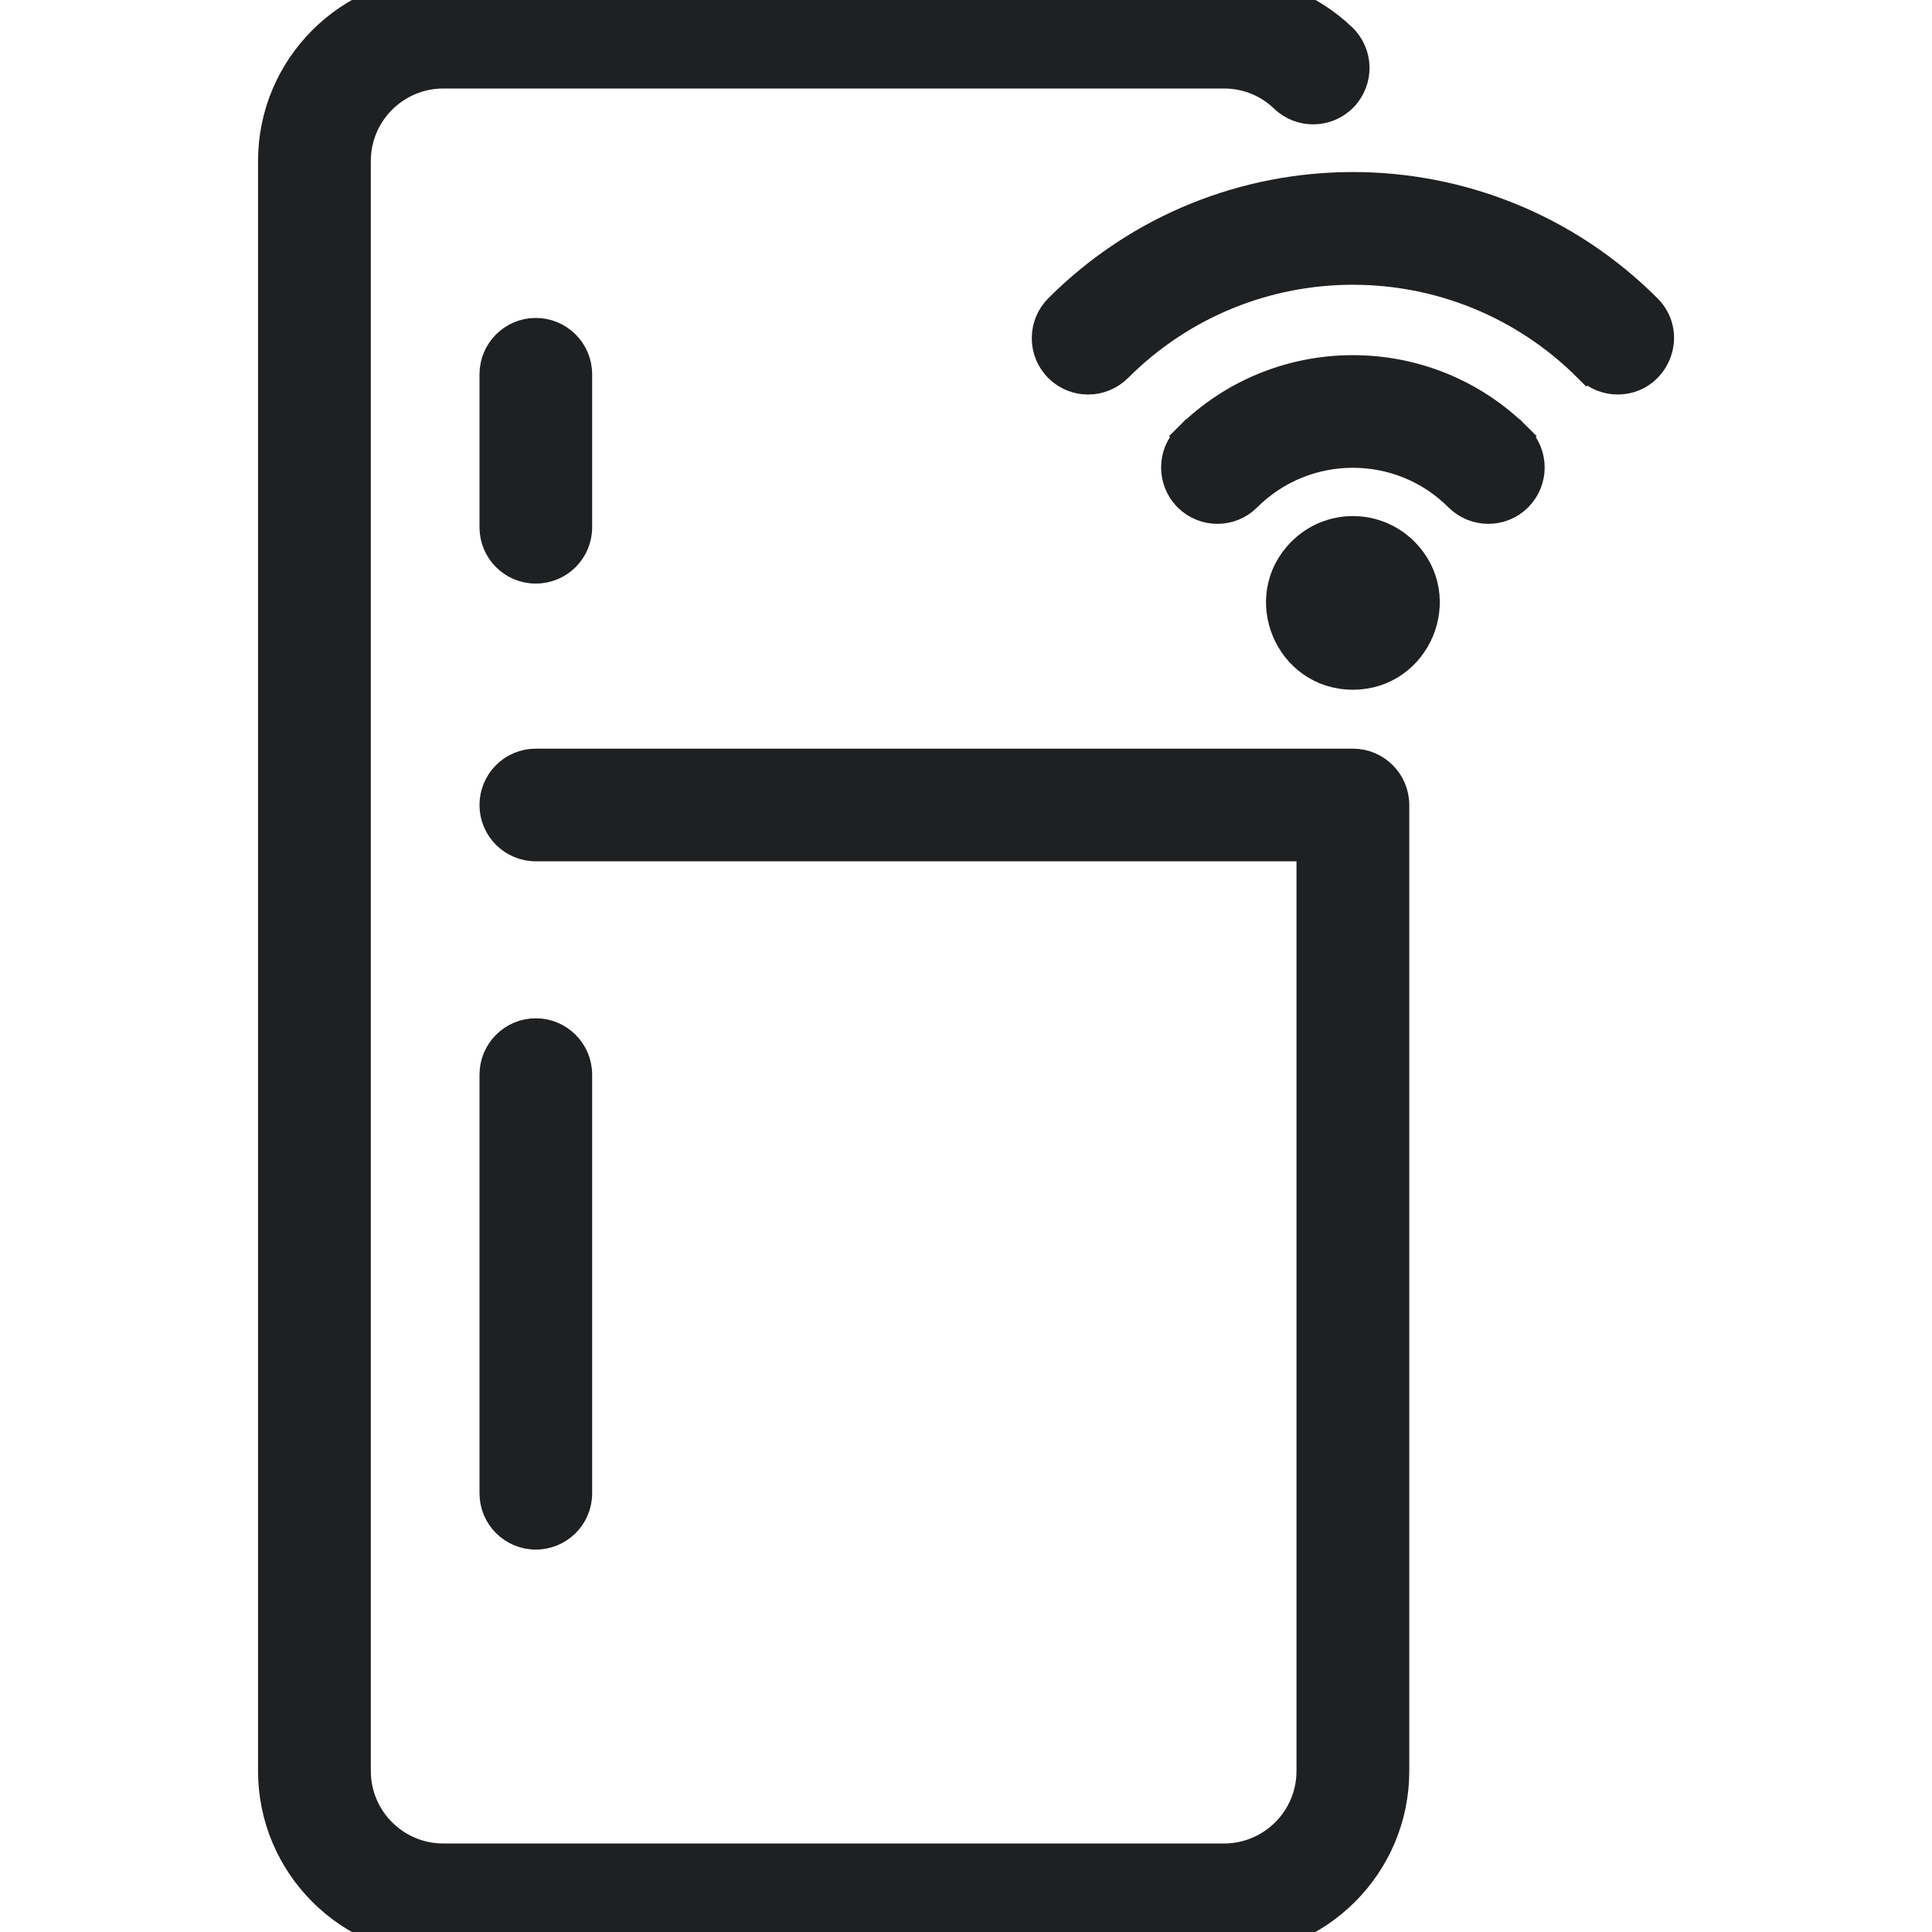 <svg width="16" height="16" viewBox="0 0 16 16" fill="none" xmlns="http://www.w3.org/2000/svg">
<g clip-path="url(#clip0_1_2670)">
<path d="M11.642 4.555L11.642 4.555C11.4 4.314 11.008 4.313 10.766 4.556L10.766 4.556C10.377 4.945 10.655 5.612 11.204 5.612C11.752 5.612 12.032 4.946 11.642 4.555ZM12.585 3.612L12.514 3.683L12.585 3.612C11.823 2.851 10.585 2.851 9.823 3.612L9.894 3.683L9.823 3.612C9.68 3.755 9.68 3.987 9.823 4.131L9.823 4.131C9.966 4.274 10.198 4.274 10.341 4.131L10.341 4.131C10.817 3.655 11.591 3.655 12.066 4.131L12.066 4.131C12.21 4.274 12.442 4.274 12.585 4.131L12.585 4.131C12.728 3.987 12.728 3.755 12.585 3.612ZM13.137 3.06L13.208 2.989L13.137 3.06C13.209 3.131 13.303 3.167 13.396 3.167C13.72 3.167 13.888 2.774 13.656 2.541C12.301 1.186 10.107 1.186 8.752 2.541C8.609 2.685 8.609 2.917 8.752 3.06L8.752 3.06C8.895 3.203 9.127 3.203 9.271 3.06L9.271 3.06C10.339 1.991 12.069 1.991 13.137 3.06ZM11.129 0.298L11.129 0.298C10.861 0.042 10.508 -0.1 10.137 -0.1H3.671C2.88 -0.1 2.237 0.543 2.237 1.333V14.667C2.237 15.457 2.88 16.1 3.671 16.1H10.137C10.928 16.1 11.571 15.457 11.571 14.667V6.667C11.571 6.464 11.406 6.3 11.204 6.3H4.437C4.235 6.3 4.071 6.464 4.071 6.667C4.071 6.869 4.235 7.033 4.437 7.033H10.837V14.667C10.837 15.053 10.523 15.367 10.137 15.367H3.671C3.285 15.367 2.971 15.053 2.971 14.667V1.333C2.971 0.947 3.285 0.633 3.671 0.633H10.137C10.319 0.633 10.491 0.702 10.621 0.828L10.621 0.828C10.768 0.968 11 0.963 11.14 0.817C11.28 0.67 11.275 0.438 11.129 0.298ZM4.804 3.1C4.804 2.898 4.64 2.733 4.437 2.733C4.235 2.733 4.071 2.898 4.071 3.1V4.367C4.071 4.569 4.235 4.733 4.437 4.733C4.64 4.733 4.804 4.569 4.804 4.367V3.1ZM4.071 8.9V12.367C4.071 12.569 4.235 12.733 4.437 12.733C4.64 12.733 4.804 12.569 4.804 12.367V8.9C4.804 8.698 4.64 8.533 4.437 8.533C4.235 8.533 4.071 8.698 4.071 8.9Z" fill="#1E2022" stroke="#1E2022" stroke-width="0.2"/>
</g>
<defs>
<clipPath id="clip0_1_2670">
<rect width="16" height="16" fill="white"/>
</clipPath>
</defs>
</svg>
